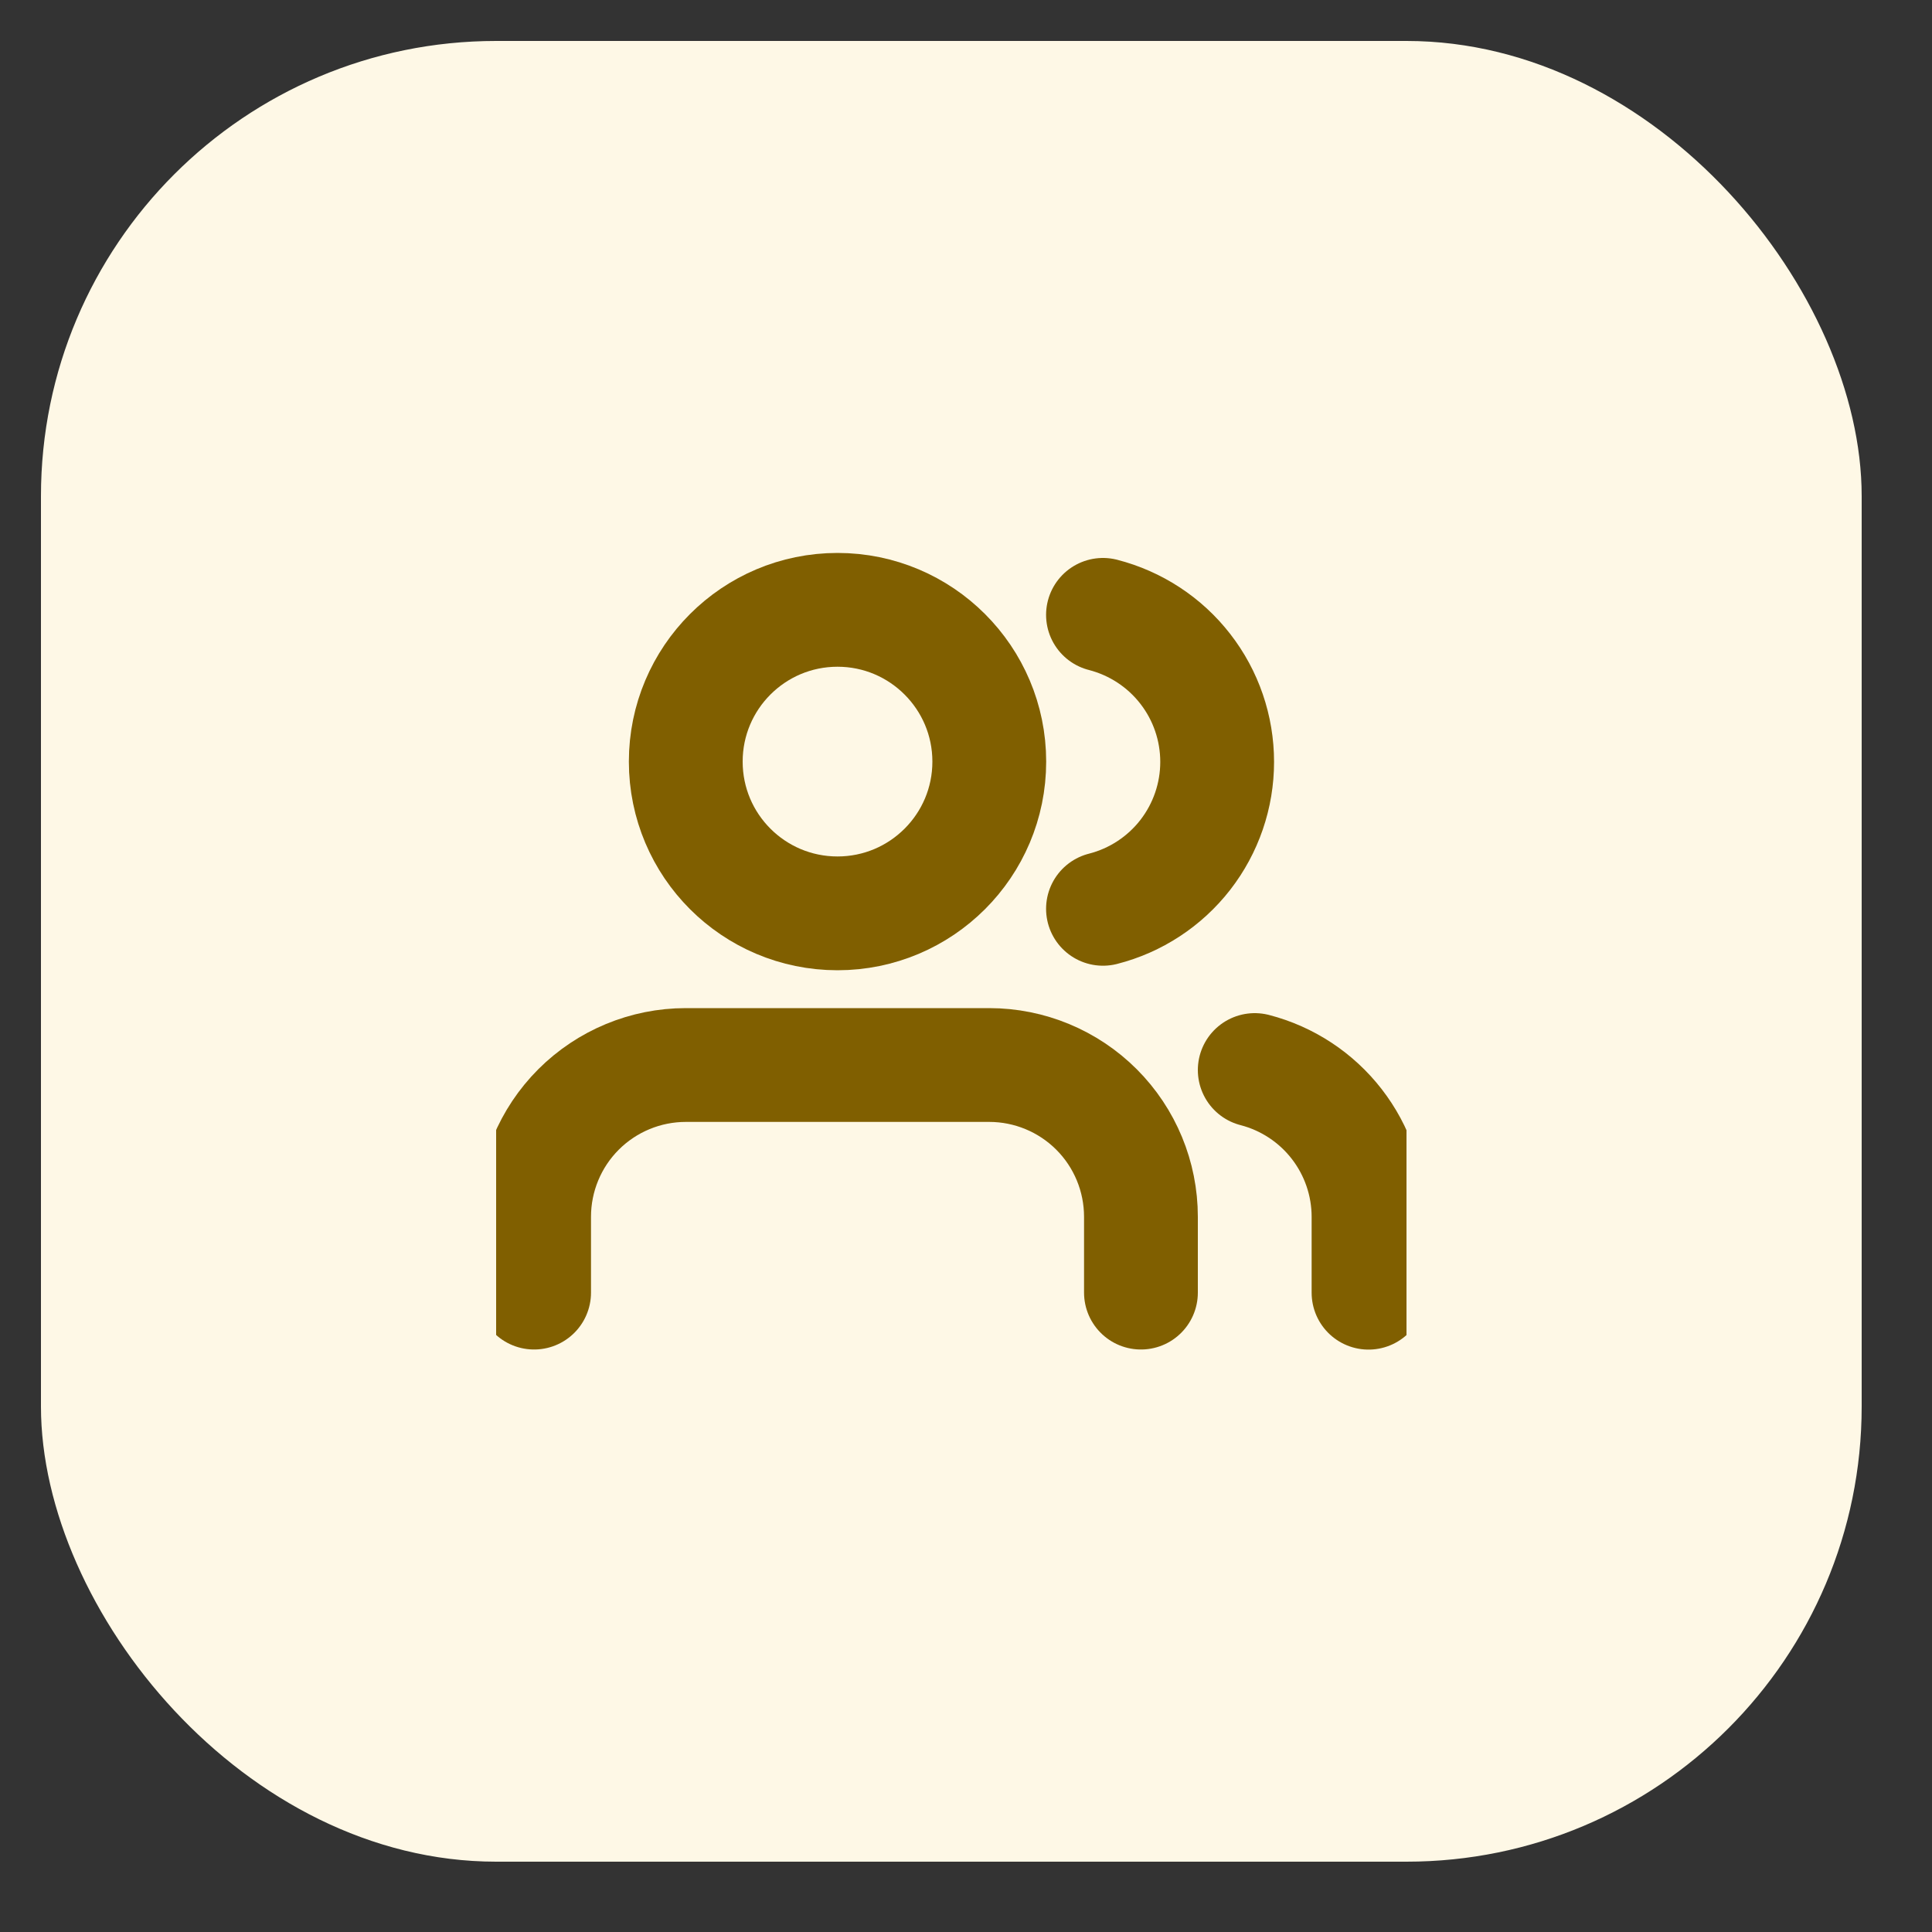 <svg width="20" height="20" viewBox="0 0 20 20" fill="none" xmlns="http://www.w3.org/2000/svg">
<rect x="0" y="0" width="20" height="20" fill="#333333" stroke="none"/>
<rect x="0.424" y="0.424" width="18.848" height="18.848" rx="4.712" fill="#FEF8E6"/>
<g clip-path="url(#clip0_95_1647)">
<path d="M14.167 13.382V12.597C14.167 12.249 14.051 11.911 13.838 11.636C13.625 11.361 13.326 11.164 12.989 11.077" stroke="#805F00" stroke-width="1.178" stroke-linecap="round" stroke-linejoin="round"/>
<path d="M11.811 13.381V12.596C11.811 12.18 11.646 11.78 11.351 11.485C11.057 11.191 10.657 11.025 10.241 11.025H7.099C6.683 11.025 6.283 11.191 5.989 11.485C5.694 11.78 5.529 12.18 5.529 12.596V13.381" stroke="#805F00" stroke-width="1.178" stroke-linecap="round" stroke-linejoin="round"/>
<path d="M11.418 6.365C11.756 6.452 12.056 6.648 12.27 6.924C12.484 7.199 12.6 7.538 12.6 7.887C12.6 8.236 12.484 8.574 12.27 8.85C12.056 9.125 11.756 9.322 11.418 9.408" stroke="#805F00" stroke-width="1.178" stroke-linecap="round" stroke-linejoin="round"/>
<path d="M8.67 9.455C9.537 9.455 10.241 8.752 10.241 7.884C10.241 7.017 9.537 6.313 8.67 6.313C7.802 6.313 7.099 7.017 7.099 7.884C7.099 8.752 7.802 9.455 8.67 9.455Z" stroke="#805F00" stroke-width="1.178" stroke-linecap="round" stroke-linejoin="round"/>
</g>
<defs>
<clipPath id="clip0_95_1647">
<rect width="9.424" height="9.424" fill="white" transform="translate(5.136 5.136)"/>
</clipPath>
</defs>
</svg>

